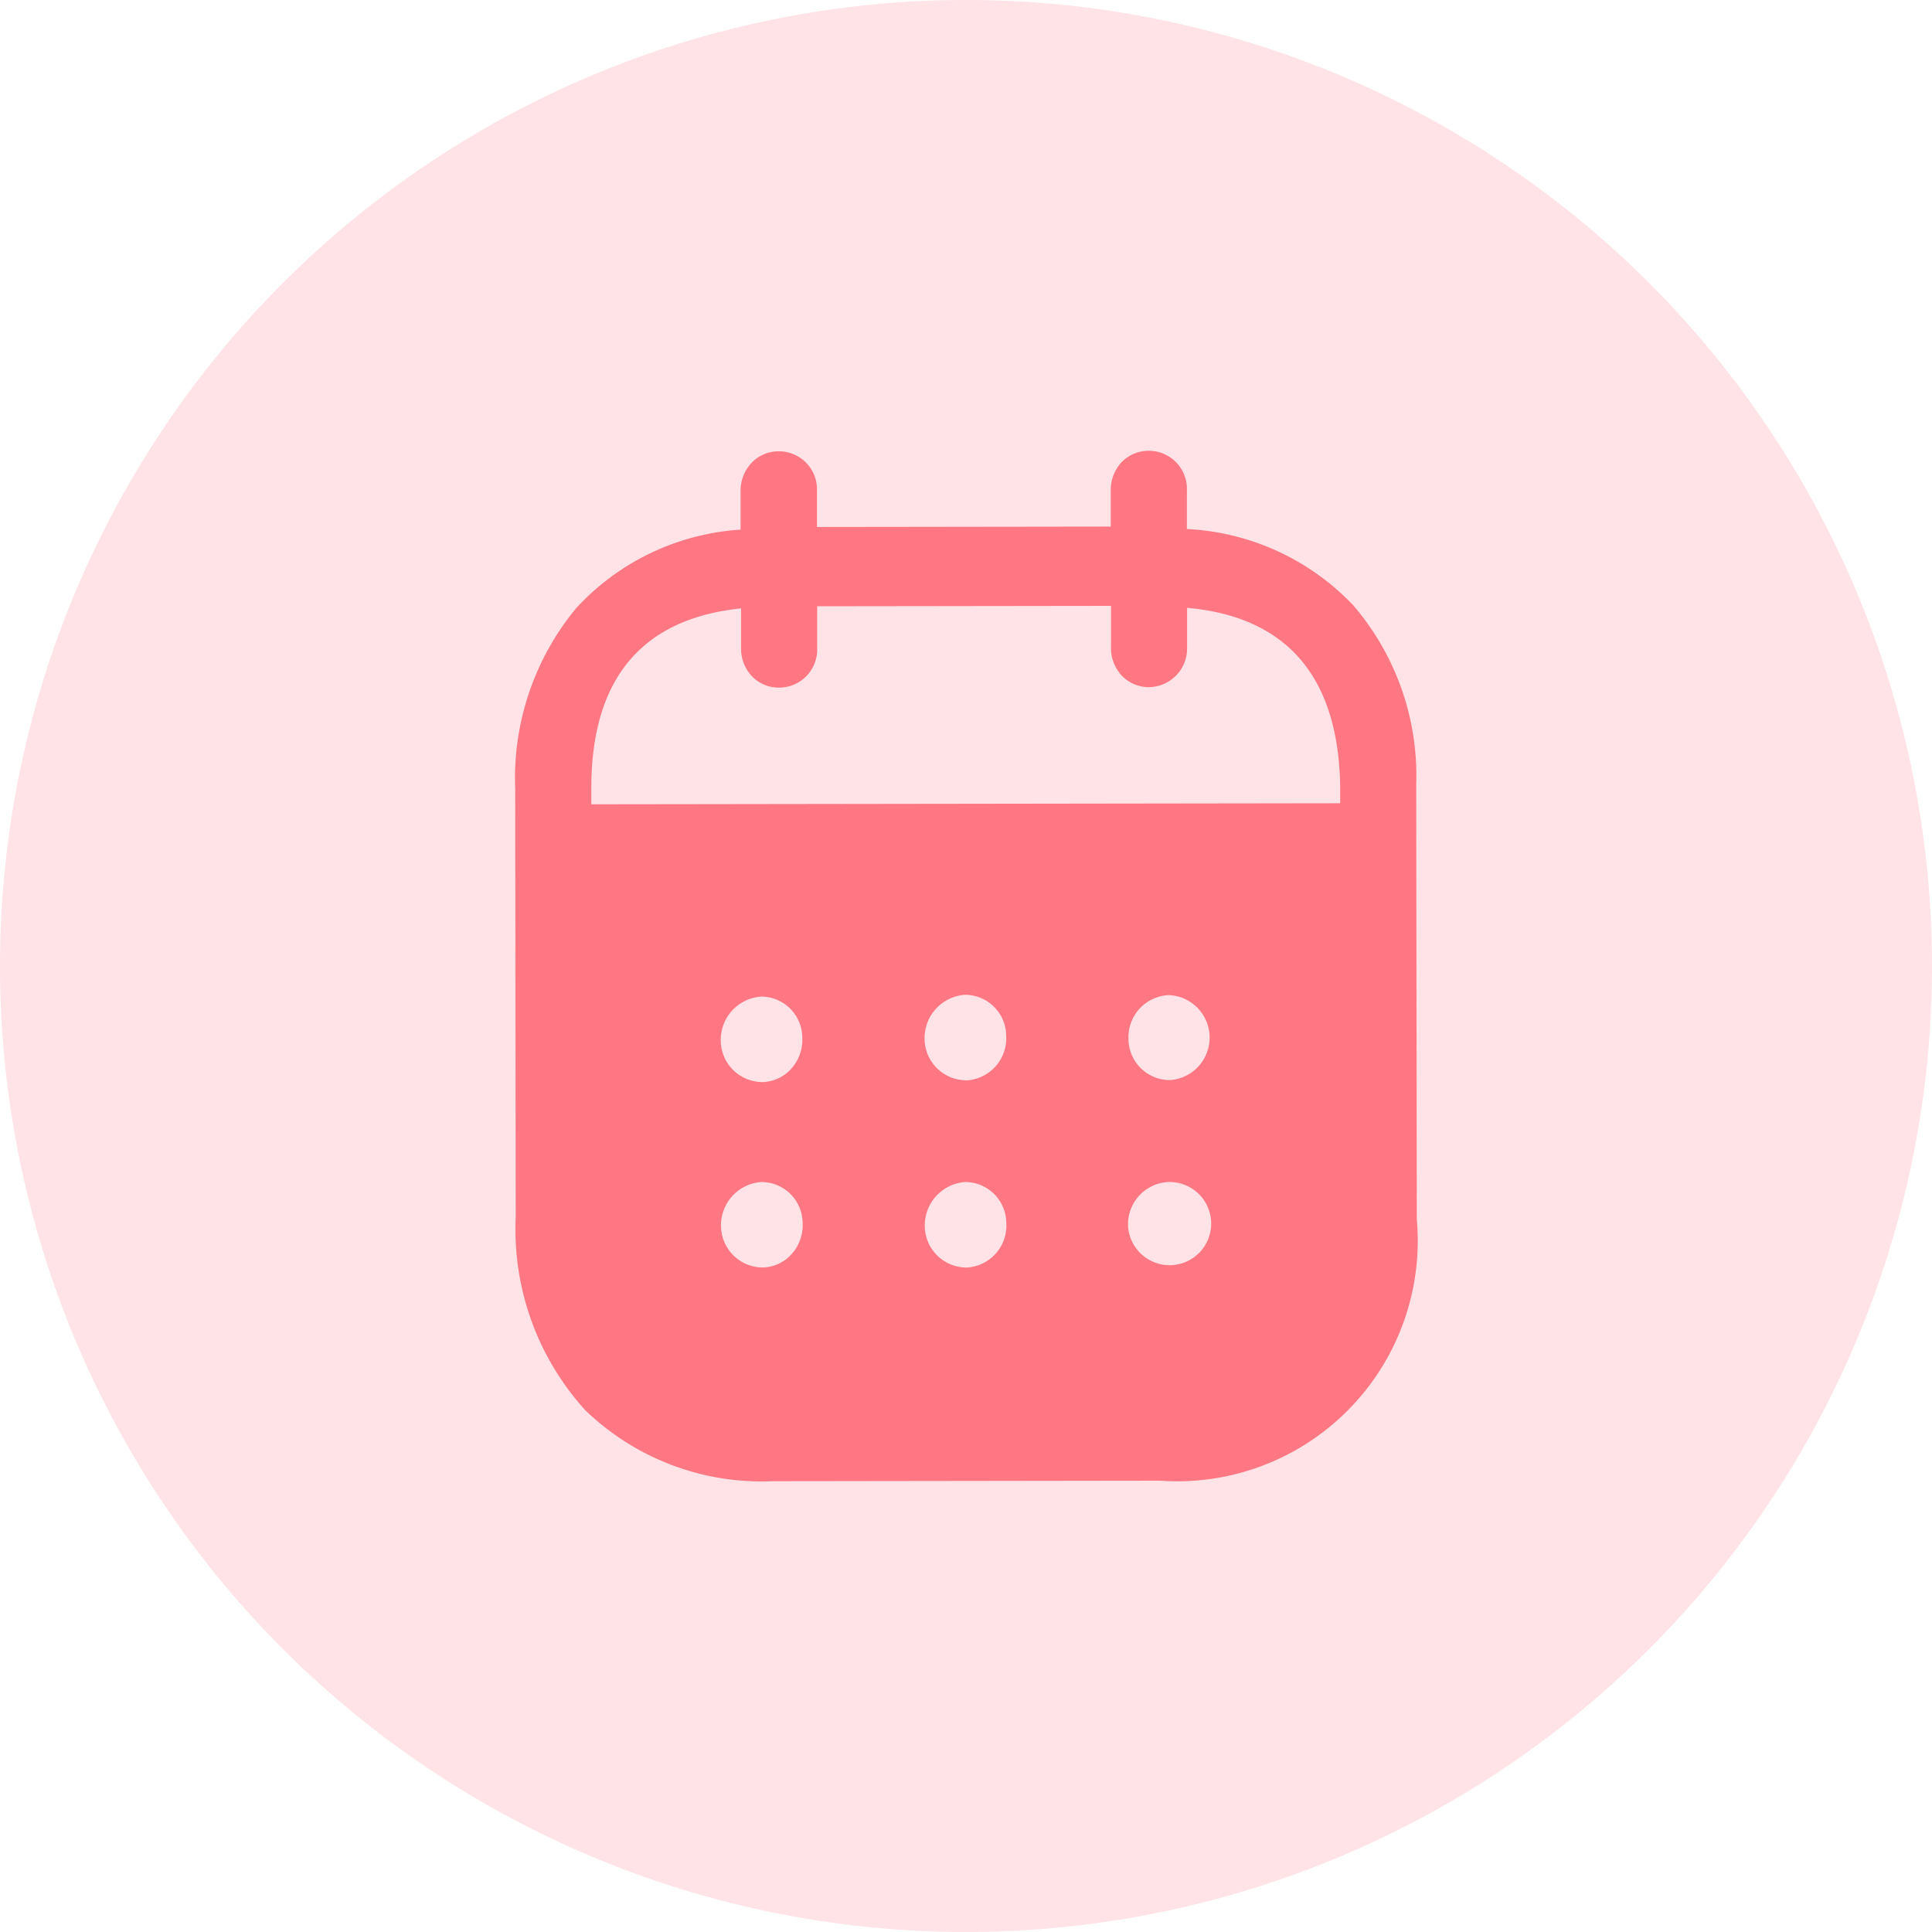 <svg xmlns="http://www.w3.org/2000/svg" width="30" height="30" viewBox="0 0 30 30">
  <g id="Group_11787" data-name="Group 11787" transform="translate(-991 -44)">
    <path id="Path_23279" data-name="Path 23279" d="M15,0A15,15,0,1,1,0,15,15,15,0,0,1,15,0Z" transform="translate(991 44)" fill="#ff7783" opacity="0.2"/>
    <g id="Iconly_Bold_Calendar" data-name="Iconly/Bold/Calendar" transform="translate(999 51)">
      <g id="Calendar" transform="translate(0 0)">
        <path id="Calendar-2" data-name="Calendar" d="M4.007,16H4A3.945,3.945,0,0,1,1.09,14.9,4.178,4.178,0,0,1,.008,11.9L0,5.242a4.143,4.143,0,0,1,.948-2.8A3.8,3.8,0,0,1,3.5,1.224v-.6A.627.627,0,0,1,3.675.182.578.578,0,0,1,4.094.008a.591.591,0,0,1,.592.615v.56l4.562-.006V.616A.625.625,0,0,1,9.418.175.58.58,0,0,1,9.838,0a.591.591,0,0,1,.592.615v.6A3.816,3.816,0,0,1,13.014,2.4a4.063,4.063,0,0,1,.977,2.788L14,11.933a3.735,3.735,0,0,1-3.989,4.059Zm6.138-4.646a.658.658,0,0,0-.629.681.646.646,0,1,0,.637-.681Zm-6.32,0h0a.673.673,0,0,0-.629.688.649.649,0,0,0,.631.639h.03a.622.622,0,0,0,.439-.212.668.668,0,0,0,.167-.476.641.641,0,0,0-.637-.639Zm3.164,0h0a.676.676,0,0,0-.629.689.649.649,0,0,0,.633.639H7.02a.652.652,0,0,0,.606-.689.641.641,0,0,0-.637-.639ZM3.821,8.475h0a.673.673,0,0,0-.629.688.648.648,0,0,0,.631.639h.03a.62.62,0,0,0,.438-.212.669.669,0,0,0,.167-.476.64.64,0,0,0-.636-.639Zm3.165-.028h0a.673.673,0,0,0-.629.688.649.649,0,0,0,.634.64h.028a.653.653,0,0,0,.605-.689.641.641,0,0,0-.636-.639Zm3.166.005h0a.653.653,0,0,0-.629.671v.009a.641.641,0,0,0,.638.639h.015a.661.661,0,0,0-.022-1.319ZM3.506,2.447c-1.544.16-2.326,1.1-2.324,2.794v.248L12.81,5.473v-.28c-.033-1.69-.833-2.617-2.377-2.755v.616a.6.6,0,0,1-.59.616.578.578,0,0,1-.424-.179.628.628,0,0,1-.168-.436V2.408l-4.562.006v.647a.591.591,0,0,1-.591.616A.578.578,0,0,1,3.675,3.5a.628.628,0,0,1-.168-.436V2.447Z" transform="translate(0 0)" fill="#ff7783"/>
      </g>
    </g>
  </g>
</svg>
